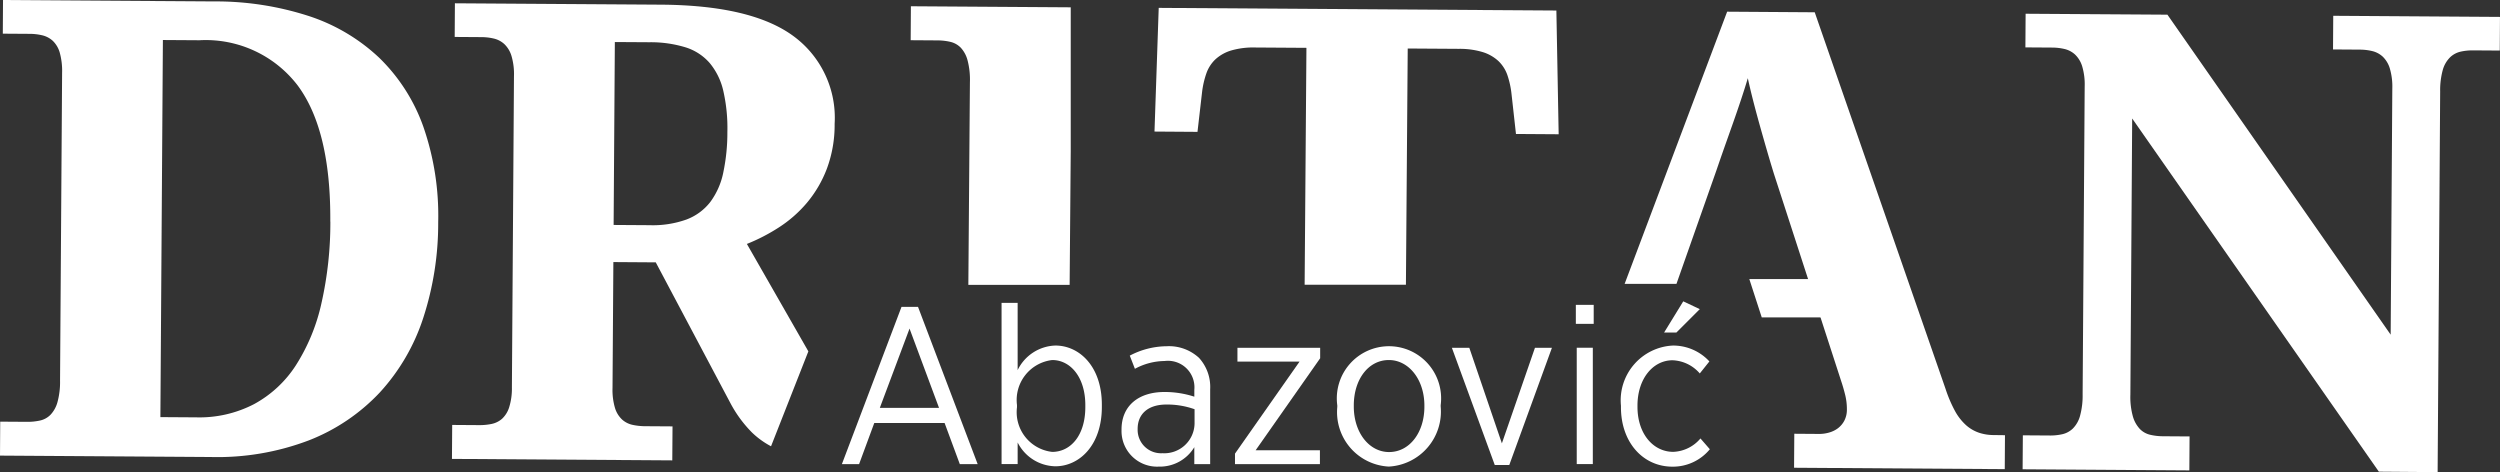 <svg xmlns="http://www.w3.org/2000/svg" width="139.007" height="26.248" viewBox="0 0 139.007 26.248"><rect x="0" y="0" width="139.007" height="26.248" fill="#333333" stroke="none"/><defs><style>.a{fill:#fff;}</style></defs><g transform="translate(-127.672 -410.124)"><g transform="translate(127.672 410.124)"><path class="a" d="M152.037,422.484a16.946,16.946,0,0,1-.833,5.323,11.29,11.29,0,0,1-2.41,4.135,10.779,10.779,0,0,1-3.951,2.668,14.287,14.287,0,0,1-5.457.925l-11.714-.078.012-1.888,1.491.01a3.18,3.18,0,0,0,.729-.074,1.166,1.166,0,0,0,.574-.317,1.648,1.648,0,0,0,.386-.69,4.265,4.265,0,0,0,.147-1.213l.114-17.1a3.817,3.817,0,0,0-.131-1.136,1.468,1.468,0,0,0-.386-.653,1.311,1.311,0,0,0-.579-.307,3.06,3.06,0,0,0-.71-.083l-1.491-.01.012-1.871,11.714.078a16.752,16.752,0,0,1,5.272.807,10.407,10.407,0,0,1,3.936,2.331,9.988,9.988,0,0,1,2.452,3.837A15.057,15.057,0,0,1,152.037,422.484Zm-6-.04q.035-5.076-1.812-7.567a6.436,6.436,0,0,0-5.468-2.515l-2.028-.013-.139,20.968,1.993.013a6.59,6.59,0,0,0,3.21-.733,6.388,6.388,0,0,0,2.329-2.159,10.682,10.682,0,0,0,1.418-3.43A20.319,20.319,0,0,0,146.041,422.444Z" transform="translate(-127.672 -410.124)"/><path class="a" d="M168.21,429.629l-3.418-5.973a10.358,10.358,0,0,0,1.774-.916,7,7,0,0,0,1.56-1.367,6.577,6.577,0,0,0,1.113-1.9,6.983,6.983,0,0,0,.432-2.492,5.633,5.633,0,0,0-2.315-4.9q-2.336-1.7-7.362-1.73l-11.437-.076-.012,1.871,1.491.01a3.048,3.048,0,0,1,.693.082,1.308,1.308,0,0,1,.579.308,1.516,1.516,0,0,1,.394.653,3.557,3.557,0,0,1,.139,1.135l-.115,17.294a3.5,3.5,0,0,1-.154,1.117,1.464,1.464,0,0,1-.4.638,1.274,1.274,0,0,1-.583.283,3.288,3.288,0,0,1-.694.064l-1.489-.01-.013,1.888,12.251.082.013-1.89-1.525-.01a3.351,3.351,0,0,1-.693-.074,1.271,1.271,0,0,1-.579-.29,1.455,1.455,0,0,1-.4-.644,3.52,3.52,0,0,1-.139-1.118l.047-7,2.357.016,4.159,7.842a6.881,6.881,0,0,0,1.193,1.62,4.62,4.62,0,0,0,1.058.764Zm-4.734-9.925a4.133,4.133,0,0,1-.722,1.624,3.022,3.022,0,0,1-1.323.97,5.551,5.551,0,0,1-2.056.315l-1.993-.013.068-10.171,1.924.012a6.6,6.6,0,0,1,2.007.283,2.938,2.938,0,0,1,1.346.876,3.707,3.707,0,0,1,.752,1.538,9.239,9.239,0,0,1,.228,2.289A10.7,10.7,0,0,1,163.476,419.7Z" transform="translate(-123.263 -410.092)"/><path class="a" d="M240.206,436.217,226.49,416.579l-.1,15.353a4.037,4.037,0,0,0,.139,1.214,1.705,1.705,0,0,0,.386.695,1.169,1.169,0,0,0,.577.325,3.18,3.18,0,0,0,.7.082l1.489.01-.012,1.888-9.271-.062.013-1.888,1.489.01a3.025,3.025,0,0,0,.712-.073,1.24,1.24,0,0,0,.582-.317,1.6,1.6,0,0,0,.394-.691,4.263,4.263,0,0,0,.147-1.212l.114-17.1a3.556,3.556,0,0,0-.139-1.135,1.527,1.527,0,0,0-.394-.652,1.309,1.309,0,0,0-.579-.308,3.051,3.051,0,0,0-.693-.082l-1.491-.01.012-1.871,7.885.052L240.863,428.6l.091-13.672a3.591,3.591,0,0,0-.139-1.135,1.527,1.527,0,0,0-.394-.653,1.314,1.314,0,0,0-.579-.308,3.053,3.053,0,0,0-.693-.082l-1.491-.01.012-1.871,9.271.062-.012,1.871-1.491-.01a3,3,0,0,0-.694.073,1.234,1.234,0,0,0-.582.317,1.607,1.607,0,0,0-.4.691,4.262,4.262,0,0,0-.147,1.212l-.141,21.158Z" transform="translate(-107.935 -409.991)"/><path class="a" d="M183.244,415.182a4.922,4.922,0,0,1,.241-1.056,1.969,1.969,0,0,1,.508-.785,2.265,2.265,0,0,1,.878-.489,4.409,4.409,0,0,1,1.335-.164l2.842.019-.1,13.173h5.632l.1-13.136,2.842.019a4.414,4.414,0,0,1,1.333.182,2.276,2.276,0,0,1,.872.5,1.981,1.981,0,0,1,.5.792,4.912,4.912,0,0,1,.227,1.059l.245,2.2,2.374.016-.127-6.88-22.111-.147-.235,6.877,2.391.017Z" transform="translate(-116.407 -410.047)"/><path class="a" d="M171.639,412.393a1.187,1.187,0,0,1,.57.324,1.648,1.648,0,0,1,.376.7,4.224,4.224,0,0,1,.131,1.213l-.087,11.271h5.632l.061-7.412V410.47l-8.888-.059-.012,1.888,1.489.01A3.2,3.2,0,0,1,171.639,412.393Z" transform="translate(-118.786 -410.063)"/><g transform="translate(46.811 16.755)"><path class="a" d="M169.583,424.194h.919l3.316,8.742h-.993l-.845-2.285h-3.911l-.844,2.285h-.956Zm2.086,5.613L170.03,425.4l-1.652,4.408Z" transform="translate(-166.268 -423.885)"/><path class="a" d="M174.483,431.771v1.2h-.894V424.01h.894v3.738a2.416,2.416,0,0,1,2.1-1.366c1.316,0,2.582,1.143,2.582,3.29v.124c0,2.149-1.266,3.3-2.582,3.3A2.4,2.4,0,0,1,174.483,431.771Zm3.763-1.975v-.1c0-1.577-.845-2.508-1.839-2.508a2.236,2.236,0,0,0-1.961,2.5v.125a2.222,2.222,0,0,0,1.961,2.483C177.426,432.292,178.246,431.387,178.246,429.8Z" transform="translate(-164.71 -423.924)"/><path class="a" d="M179.088,430.678v-.05c0-1.328.956-2.086,2.384-2.086a5.311,5.311,0,0,1,1.664.261v-.384a1.473,1.473,0,0,0-1.652-1.6,3.541,3.541,0,0,0-1.652.434l-.285-.733a4.468,4.468,0,0,1,2.036-.522,2.466,2.466,0,0,1,1.813.646,2.4,2.4,0,0,1,.621,1.75v4.16h-.882v-.944a2.234,2.234,0,0,1-1.974,1.081A1.978,1.978,0,0,1,179.088,430.678Zm4.061-.372V429.5a4.558,4.558,0,0,0-1.565-.261c-1.031,0-1.6.534-1.6,1.354v.036a1.3,1.3,0,0,0,1.379,1.317A1.683,1.683,0,0,0,183.149,430.305Z" transform="translate(-163.539 -423.501)"/><path class="a" d="M184.29,431.954l3.589-5.116h-3.453v-.77h4.6v.583l-3.589,5.117h3.575v.769H184.29Z" transform="translate(-162.432 -423.486)"/><path class="a" d="M188.98,429.38v-.086a2.9,2.9,0,1,1,5.749-.013v.075a3.063,3.063,0,0,1-2.881,3.34A3.031,3.031,0,0,1,188.98,429.38Zm4.843-.012v-.062c0-1.453-.87-2.534-1.975-2.534-1.143,0-1.95,1.081-1.95,2.522v.062c0,1.453.857,2.532,1.962,2.532C193,431.888,193.823,430.8,193.823,429.368Z" transform="translate(-161.434 -423.508)"/><path class="a" d="M194.233,426.068h.969l1.812,5.315,1.839-5.315h.944l-2.372,6.519h-.807Z" transform="translate(-160.316 -423.486)"/><path class="a" d="M199.916,424.1h.993v1.056h-.993Zm.05,2.384h.894v6.469h-.894Z" transform="translate(-159.106 -423.904)"/><path class="a" d="M201.984,429.825v-.087a3.05,3.05,0,0,1,2.882-3.34,2.739,2.739,0,0,1,2.036.882l-.534.669a2.1,2.1,0,0,0-1.515-.733c-1.081,0-1.95,1.019-1.95,2.522v.062c0,1.527.894,2.508,1.987,2.508a2.077,2.077,0,0,0,1.515-.745l.522.6a2.657,2.657,0,0,1-2.086.969C203.214,433.128,201.984,431.786,201.984,429.825Zm3.465-5.886.919.434-1.3,1.3h-.684Z" transform="translate(-158.666 -423.939)"/></g><path class="a" d="M222.667,434.2a2.6,2.6,0,0,1-.8-.126,2.107,2.107,0,0,1-.717-.412,2.965,2.965,0,0,1-.619-.783A7.328,7.328,0,0,1,220,431.64l-7.277-20.947-4.87-.033-5.7,15.134h2.882l2.218-6.3q.213-.624.451-1.3l.477-1.347q.238-.675.451-1.315c.141-.426.266-.819.371-1.175q.135.624.312,1.31t.372,1.38q.195.695.389,1.363t.382,1.276l3.753,11.567q.1.295.2.694a3.307,3.307,0,0,1,.1.833,1.316,1.316,0,0,1-.143.622,1.271,1.271,0,0,1-.358.422,1.463,1.463,0,0,1-.5.24,1.968,1.968,0,0,1-.537.074l-1.386-.01-.013,1.89,11.715.078.012-1.888Z" transform="translate(-111.819 -410.01)"/></g><path class="a" d="M211.9,425.049h-3.339l-.691-2.13h4.03Z" transform="translate(17.069 2.723)"/></g></svg>